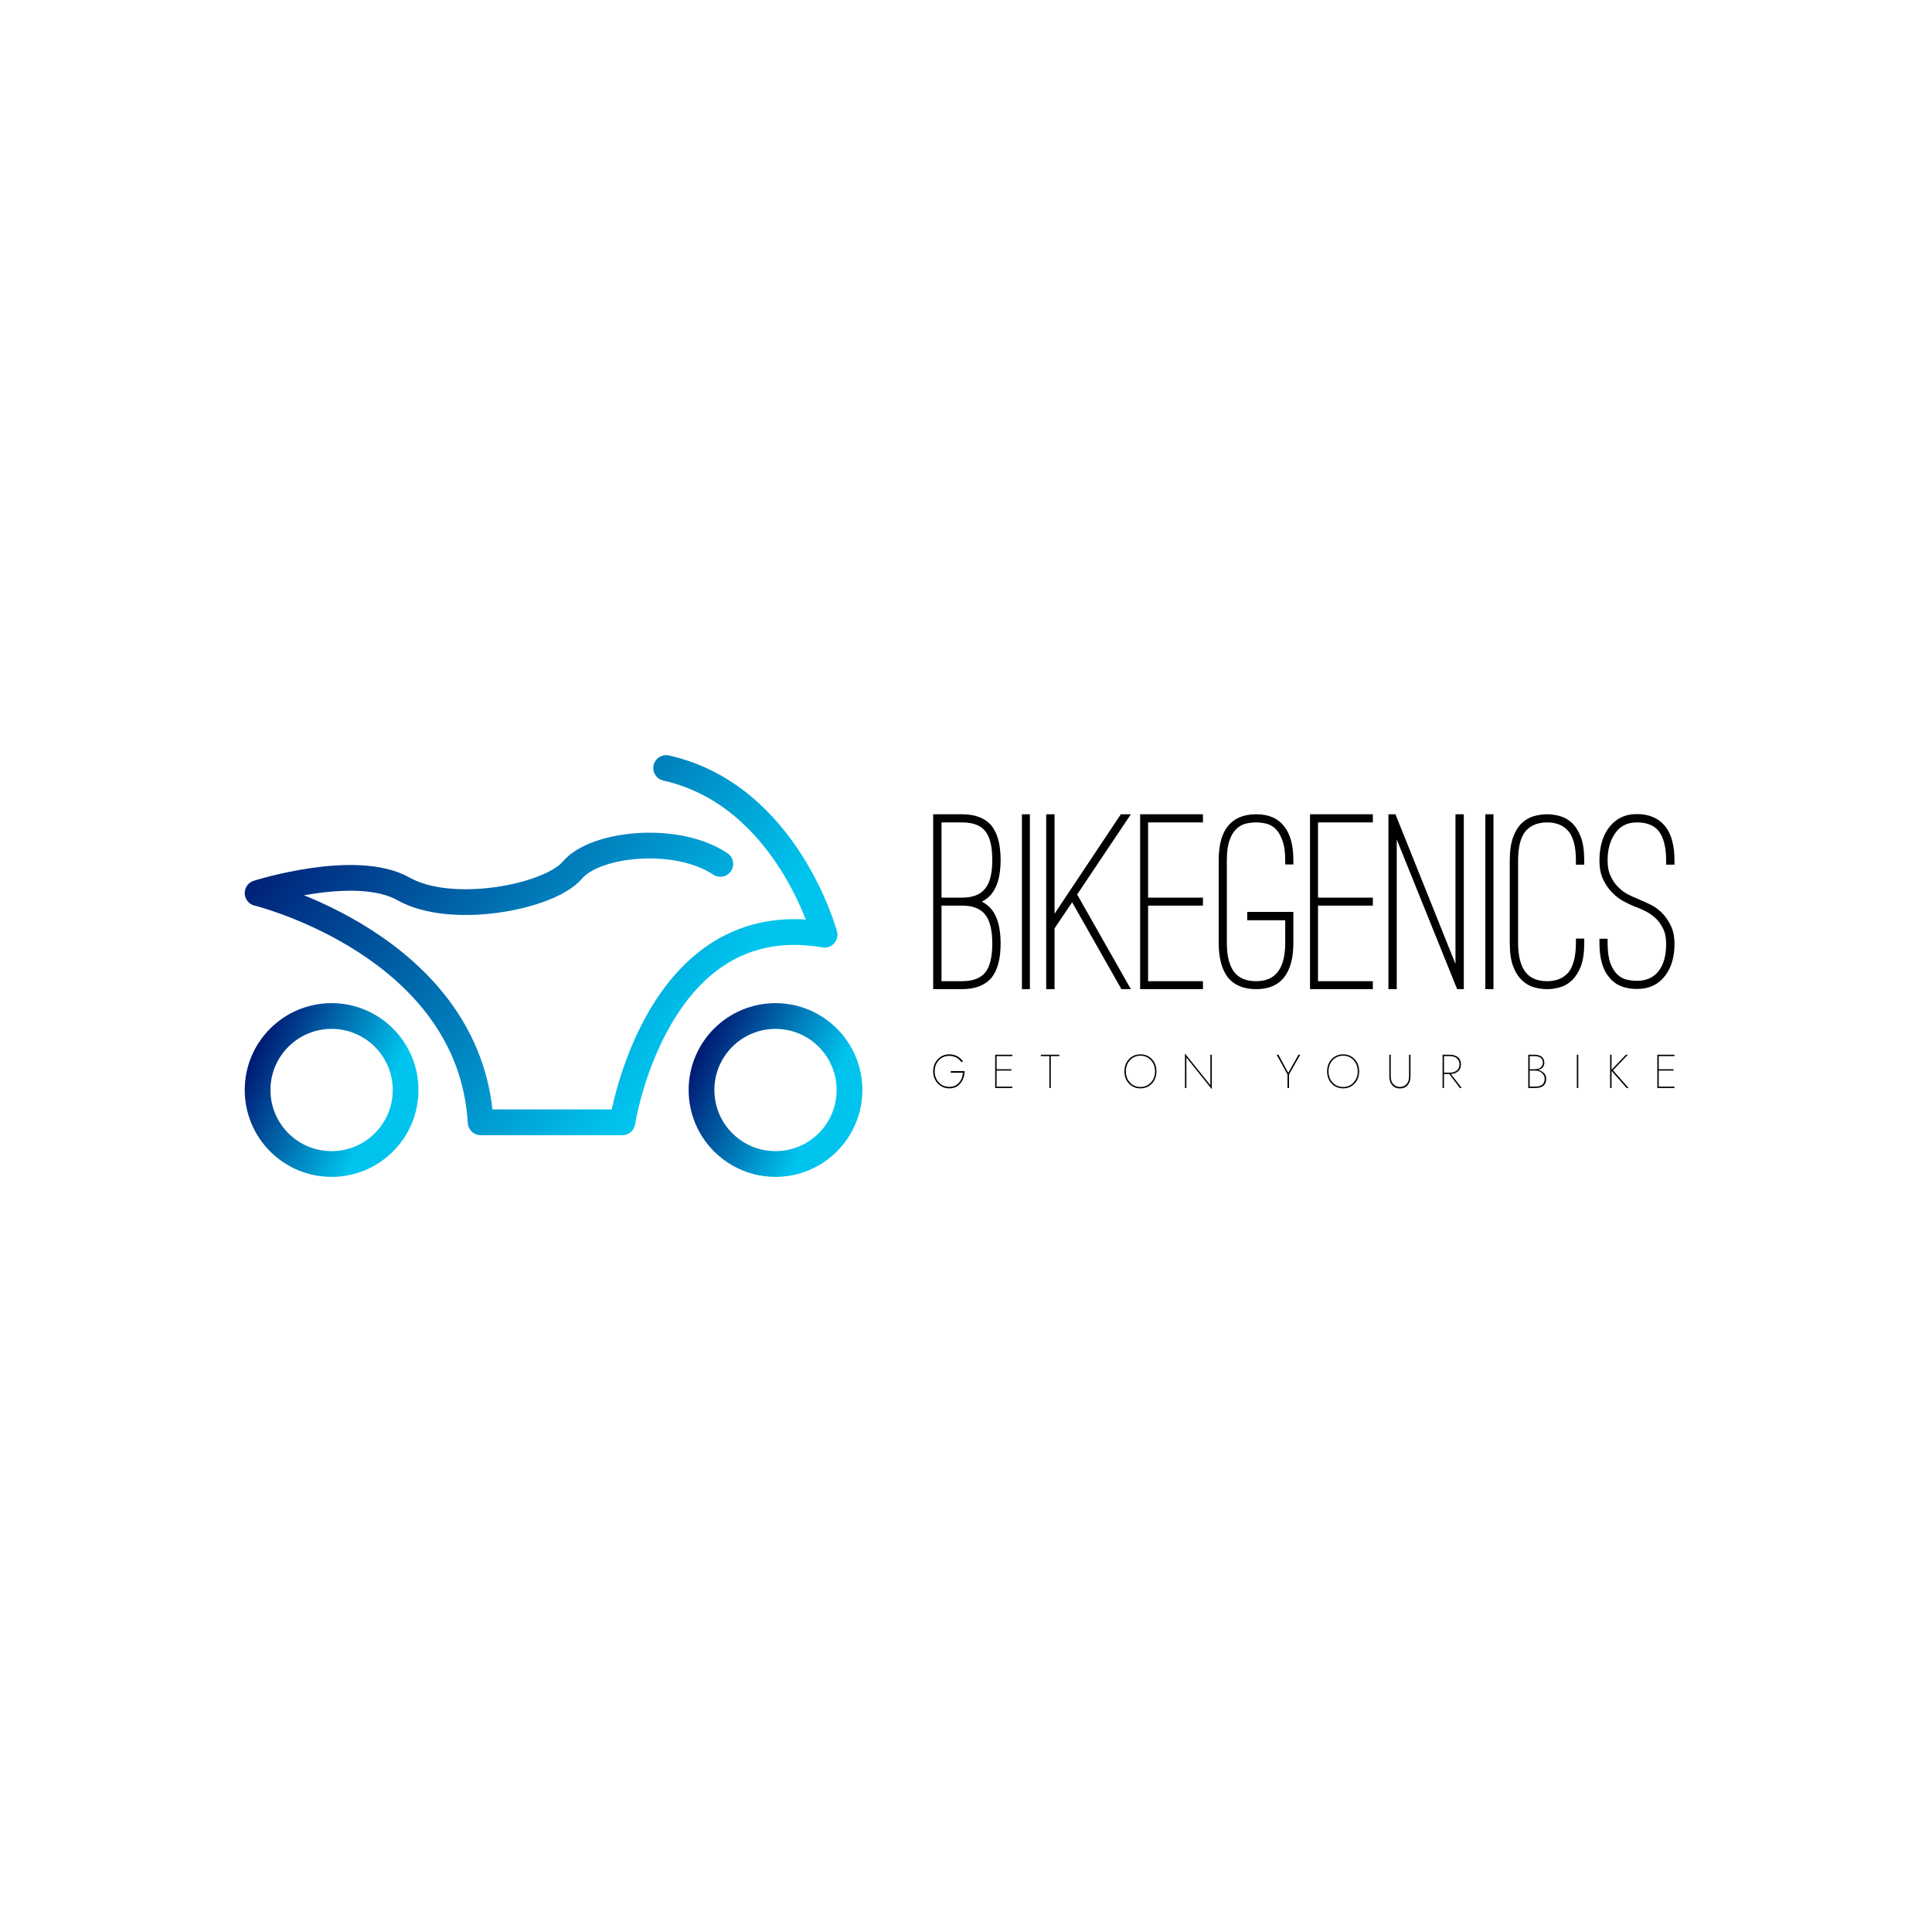 <svg data-v-fde0c5aa="" xmlns="http://www.w3.org/2000/svg" viewBox="0 0 300 300" class="iconLeftSlogan"><!----><defs data-v-fde0c5aa=""><!----></defs><rect data-v-fde0c5aa="" fill="transparent" x="0" y="0" width="300px" height="300px" class="logo-background-square"></rect><defs data-v-fde0c5aa=""><!----></defs><g data-v-fde0c5aa="" id="93197930-affb-4464-a458-9bd10fac7a46" fill="#000000" transform="matrix(2.877,0,0,2.877,144.213,123.387)"><path d="M2.87 5.78L2.87 5.78L2.87 5.78Q3.16 5.92 3.39 6.19L3.39 6.19L3.39 6.19Q3.88 6.80 3.88 8.04L3.88 8.04L3.88 8.04Q3.88 9.27 3.39 9.88L3.39 9.88L3.39 9.88Q2.87 10.50 1.79 10.50L1.79 10.50L0.69 10.50L0.24 10.50L0.24 10.07L0.24 1.06L1.79 1.06L1.79 1.06Q2.87 1.06 3.39 1.68L3.39 1.68L3.39 1.68Q3.88 2.30 3.88 3.53L3.88 3.53L3.88 3.53Q3.88 4.75 3.39 5.36L3.39 5.36L3.39 5.36Q3.28 5.50 3.15 5.60L3.15 5.60L3.15 5.60Q3.02 5.70 2.87 5.78ZM0.69 1.50L0.69 5.56L1.79 5.56L1.79 5.56Q2.66 5.56 3.04 5.08L3.04 5.08L3.04 5.08Q3.43 4.61 3.43 3.53L3.43 3.53L3.43 3.53Q3.43 2.44 3.05 1.97L3.05 1.97L3.05 1.97Q2.67 1.50 1.79 1.50L1.79 1.50L0.69 1.50ZM0.69 10.07L1.79 10.07L1.79 10.07Q2.67 10.07 3.05 9.60L3.05 9.60L3.05 9.60Q3.43 9.13 3.43 8.04L3.43 8.04L3.43 8.04Q3.43 6.94 3.04 6.47L3.04 6.47L3.04 6.47Q2.66 5.99 1.79 5.99L1.79 5.99L0.69 5.99L0.69 10.07ZM5.46 10.50L5.46 10.50L5.03 10.50L5.03 1.06L5.46 1.06L5.46 10.50L5.46 10.50ZM10.91 1.06L10.91 1.06L8.01 5.39L10.91 10.50L10.40 10.50L7.74 5.81L6.79 7.22L6.79 10.50L6.34 10.50L6.34 1.06L6.79 1.06L6.79 6.43L10.37 1.06L10.91 1.06ZM14.80 1.50L11.84 1.50L11.84 5.56L14.80 5.56L14.80 5.99L11.84 5.99L11.84 10.07L14.80 10.07L14.80 10.50L11.41 10.50L11.41 1.06L14.80 1.06L14.80 1.50ZM17.67 10.50L17.67 10.50L17.67 10.50Q16.66 10.50 16.14 9.86L16.14 9.86L16.14 9.86Q15.65 9.21 15.65 8.01L15.65 8.01L15.65 3.54L15.65 3.54Q15.65 2.32 16.14 1.71L16.14 1.71L16.14 1.71Q16.66 1.06 17.67 1.06L17.67 1.06L17.67 1.06Q18.68 1.06 19.18 1.71L19.18 1.71L19.18 1.71Q19.68 2.32 19.68 3.54L19.68 3.54L19.68 3.77L19.24 3.77L19.24 3.54L19.24 3.54Q19.24 2.86 19.08 2.45L19.08 2.45L19.08 2.45Q18.93 2.04 18.70 1.83L18.70 1.83L18.70 1.83Q18.47 1.62 18.19 1.56L18.19 1.56L18.19 1.56Q17.92 1.50 17.67 1.50L17.67 1.50L17.67 1.50Q17.42 1.50 17.14 1.56L17.14 1.56L17.14 1.56Q16.86 1.62 16.63 1.83L16.63 1.83L16.63 1.83Q16.39 2.04 16.24 2.45L16.24 2.45L16.24 2.45Q16.09 2.86 16.09 3.54L16.09 3.54L16.09 8.01L16.09 8.01Q16.09 9.06 16.49 9.58L16.49 9.58L16.49 9.58Q16.87 10.07 17.67 10.07L17.67 10.07L17.67 10.07Q18.45 10.07 18.83 9.58L18.83 9.58L18.83 9.58Q19.24 9.06 19.24 8.01L19.24 8.01L19.24 6.78L17.19 6.78L17.19 6.33L19.68 6.33L19.68 8.01L19.68 8.01Q19.68 9.23 19.18 9.86L19.18 9.86L19.18 9.86Q18.68 10.50 17.67 10.50ZM23.97 1.50L21.01 1.50L21.01 5.56L23.97 5.56L23.97 5.99L21.01 5.99L21.01 10.07L23.97 10.07L23.97 10.50L20.58 10.50L20.58 1.06L23.97 1.06L23.97 1.50ZM25.26 2.42L25.26 2.42L25.26 10.50L24.81 10.50L24.81 1.06L25.19 1.06L28.43 9.14L28.43 1.06L28.88 1.06L28.88 10.50L28.52 10.50L25.26 2.42ZM30.48 10.50L30.48 10.50L30.04 10.50L30.04 1.06L30.48 1.06L30.48 10.50L30.48 10.50ZM33.38 10.50L33.38 10.50L33.38 10.50Q33.03 10.50 32.67 10.40L32.67 10.40L32.67 10.40Q32.31 10.30 32.02 10.02L32.02 10.02L32.02 10.02Q31.72 9.74 31.54 9.26L31.54 9.26L31.54 9.26Q31.36 8.78 31.36 7.99L31.36 7.99L31.36 3.56L31.36 3.56Q31.36 2.79 31.54 2.30L31.54 2.30L31.54 2.30Q31.72 1.81 32.02 1.53L32.02 1.53L32.02 1.53Q32.31 1.26 32.67 1.16L32.67 1.16L32.67 1.16Q33.03 1.06 33.38 1.06L33.38 1.06L33.38 1.06Q33.71 1.06 34.07 1.16L34.07 1.16L34.07 1.16Q34.43 1.26 34.72 1.53L34.72 1.53L34.72 1.53Q35.01 1.81 35.20 2.30L35.20 2.30L35.20 2.30Q35.38 2.79 35.38 3.56L35.38 3.56L35.38 3.78L34.93 3.78L34.93 3.56L34.93 3.56Q34.93 2.48 34.54 1.99L34.54 1.99L34.54 1.99Q34.13 1.50 33.38 1.50L33.38 1.50L33.38 1.50Q32.61 1.50 32.20 1.99L32.20 1.99L32.20 1.99Q31.81 2.48 31.81 3.56L31.81 3.56L31.81 7.99L31.81 7.99Q31.81 9.07 32.21 9.58L32.21 9.58L32.21 9.58Q32.59 10.07 33.38 10.07L33.38 10.07L33.38 10.07Q34.13 10.07 34.54 9.58L34.54 9.58L34.54 9.58Q34.93 9.06 34.93 7.99L34.93 7.99L34.93 7.77L35.38 7.77L35.38 7.99L35.38 7.99Q35.38 8.78 35.20 9.26L35.20 9.26L35.20 9.26Q35.01 9.74 34.72 10.02L34.72 10.02L34.72 10.02Q34.43 10.30 34.07 10.40L34.07 10.40L34.07 10.40Q33.71 10.50 33.38 10.50ZM38.22 10.49L38.22 10.49L38.22 10.49Q37.21 10.49 36.71 9.84L36.71 9.84L36.71 9.84Q36.20 9.24 36.20 7.99L36.20 7.99L36.20 7.78L36.64 7.78L36.64 7.99L36.64 7.99Q36.64 8.69 36.79 9.10L36.79 9.10L36.79 9.10Q36.95 9.51 37.18 9.72L37.18 9.72L37.18 9.72Q37.41 9.93 37.69 9.99L37.69 9.99L37.69 9.99Q37.97 10.05 38.22 10.05L38.22 10.05L38.22 10.05Q38.98 10.05 39.39 9.53L39.39 9.53L39.39 9.53Q39.80 9.00 39.80 8.06L39.80 8.06L39.80 8.06Q39.80 7.56 39.63 7.22L39.63 7.22L39.63 7.22Q39.45 6.87 39.21 6.65L39.21 6.65L39.21 6.65Q38.96 6.43 38.70 6.30L38.70 6.30L38.70 6.30Q38.43 6.17 38.26 6.10L38.26 6.10L38.02 6.01L38.02 6.01Q37.81 5.92 37.51 5.76L37.51 5.76L37.51 5.76Q37.20 5.60 36.91 5.31L36.91 5.31L36.91 5.31Q36.62 5.03 36.41 4.60L36.41 4.60L36.41 4.60Q36.20 4.17 36.20 3.56L36.20 3.56L36.20 3.56Q36.20 2.49 36.69 1.81L36.69 1.81L36.69 1.81Q37.25 1.05 38.22 1.05L38.22 1.05L38.22 1.05Q39.21 1.05 39.75 1.71L39.75 1.71L39.75 1.71Q40.25 2.34 40.25 3.56L40.25 3.56L40.25 3.78L39.80 3.78L39.80 3.56L39.80 3.56Q39.80 2.49 39.40 1.97L39.40 1.97L39.40 1.97Q39.02 1.50 38.22 1.50L38.22 1.50L38.22 1.50Q37.46 1.50 37.06 2.07L37.06 2.07L37.06 2.07Q36.64 2.65 36.64 3.56L36.64 3.56L36.64 3.56Q36.64 4.06 36.81 4.41L36.81 4.41L36.81 4.41Q36.97 4.76 37.22 5.00L37.22 5.00L37.22 5.00Q37.46 5.24 37.73 5.38L37.73 5.38L37.73 5.38Q38.00 5.52 38.21 5.60L38.21 5.60L38.43 5.70L38.43 5.70Q38.61 5.77 38.92 5.92L38.92 5.92L38.92 5.92Q39.23 6.06 39.52 6.33L39.52 6.33L39.52 6.33Q39.82 6.61 40.03 7.03L40.03 7.03L40.03 7.03Q40.25 7.45 40.25 8.06L40.25 8.06L40.25 8.06Q40.25 9.11 39.75 9.77L39.75 9.77L39.75 9.77Q39.20 10.49 38.22 10.49Z"></path></g><defs data-v-fde0c5aa=""><linearGradient data-v-fde0c5aa="" gradientTransform="rotate(25)" id="ffb3b4f2-3840-4f7d-9964-98ae60953104" x1="0%" y1="0%" x2="100%" y2="0%"><stop data-v-fde0c5aa="" offset="0%" stop-color="#000A68" stop-opacity="1"></stop><stop data-v-fde0c5aa="" offset="100%" stop-color="#00C4EE" stop-opacity="1"></stop></linearGradient></defs><g data-v-fde0c5aa="" id="2ee18f0d-c0d7-40f6-8c46-86e6aa1d3035" stroke="url(#ffb3b4f2-3840-4f7d-9964-98ae60953104)" fill="none" transform="matrix(1.998,0,0,1.998,38.002,102.05)"><g stroke-width="2" stroke-miterlimit="10"><circle cx="41.25" cy="33.637" r="5.75"></circle><circle cx="6.751" cy="33.637" r="5.751"></circle><path stroke-linecap="round" stroke-linejoin="round" d="M32.751 8.613c9.392 2.105 12.312 12.955 12.312 12.955-13.12-2.267-15.714 14.579-15.714 14.579H18.334C17.525 22.379 1 18.331 1 18.331s7.619-2.429 11.341-.323c3.726 2.105 11.336.646 13.121-1.459 1.781-2.104 8.098-2.755 11.5-.484"></path></g></g><defs data-v-fde0c5aa=""><!----></defs><g data-v-fde0c5aa="" id="75c50733-9bab-4cc2-9af9-d382aafd3d9c" fill="#000000" transform="matrix(0.527,0,0,0.527,144.534,162.301)"><path d="M9.94 7.63L5.88 7.63L5.88 8.11L9.46 8.11C9.38 9.32 8.98 10.32 8.27 11.09C7.56 11.87 6.63 12.26 5.46 12.26C4.17 12.26 3.13 11.82 2.34 10.94C1.54 10.06 1.15 8.98 1.15 7.70C1.15 6.40 1.55 5.32 2.36 4.45C3.17 3.57 4.20 3.14 5.46 3.14C6.21 3.14 6.90 3.31 7.54 3.65C8.18 4.00 8.69 4.47 9.07 5.05L9.46 4.75C9.03 4.11 8.47 3.61 7.78 3.24C7.10 2.87 6.33 2.69 5.46 2.69C4.11 2.69 2.98 3.17 2.06 4.13C1.16 5.09 0.70 6.28 0.70 7.70C0.70 9.12 1.16 10.31 2.06 11.27C2.98 12.23 4.11 12.71 5.46 12.71C6.83 12.71 7.92 12.22 8.73 11.23C9.54 10.25 9.94 9.05 9.94 7.63ZM19.39 7.48L23.73 7.48L23.73 7.08L19.39 7.08L19.39 3.21L24.01 3.21L24.01 2.80L18.97 2.80L18.97 12.60L24.01 12.60L24.01 12.19L19.39 12.19ZM32.41 3.21L34.93 3.21L34.93 12.60L35.35 12.60L35.35 3.21L37.87 3.21L37.87 2.80L32.41 2.80ZM57.47 7.70C57.47 6.38 57.88 5.29 58.69 4.41C59.50 3.53 60.53 3.09 61.77 3.09C63.01 3.09 64.04 3.53 64.85 4.41C65.66 5.29 66.07 6.38 66.07 7.70C66.07 9.02 65.66 10.11 64.85 10.99C64.04 11.87 63.01 12.31 61.77 12.31C60.53 12.31 59.50 11.87 58.69 10.99C57.88 10.11 57.47 9.02 57.47 7.70ZM57.05 7.70C57.05 9.16 57.50 10.36 58.39 11.30C59.28 12.24 60.41 12.71 61.77 12.71C63.13 12.71 64.26 12.24 65.15 11.30C66.04 10.36 66.49 9.16 66.49 7.70C66.49 6.24 66.04 5.04 65.15 4.10C64.26 3.16 63.13 2.69 61.77 2.69C60.41 2.69 59.28 3.16 58.39 4.10C57.50 5.04 57.05 6.24 57.05 7.70ZM82.38 2.80L82.38 11.79L74.89 2.45L74.89 12.60L75.31 12.60L75.31 3.61L82.80 12.95L82.80 2.80ZM108.33 2.80L105.32 8.16L102.44 2.80L101.91 2.80L105.10 8.62L105.10 12.60L105.55 12.60L105.55 8.61L108.86 2.80ZM117.19 7.70C117.19 6.38 117.60 5.29 118.41 4.41C119.22 3.53 120.25 3.09 121.49 3.09C122.73 3.09 123.76 3.53 124.57 4.41C125.38 5.29 125.79 6.38 125.79 7.70C125.79 9.02 125.38 10.11 124.57 10.99C123.76 11.87 122.73 12.31 121.49 12.31C120.25 12.31 119.22 11.87 118.41 10.99C117.60 10.11 117.19 9.02 117.19 7.70ZM116.77 7.70C116.77 9.16 117.22 10.36 118.11 11.30C119.00 12.24 120.13 12.71 121.49 12.71C122.85 12.71 123.98 12.24 124.87 11.30C125.76 10.36 126.21 9.16 126.21 7.70C126.21 6.24 125.76 5.04 124.87 4.10C123.98 3.16 122.85 2.69 121.49 2.69C120.13 2.69 119.00 3.16 118.11 4.10C117.22 5.04 116.77 6.24 116.77 7.70ZM135.10 2.80L135.10 9.24C135.10 10.29 135.38 11.13 135.95 11.77C136.52 12.42 137.28 12.74 138.22 12.74C139.16 12.74 139.92 12.42 140.49 11.77C141.06 11.13 141.34 10.29 141.34 9.24L141.34 2.80L140.92 2.80L140.92 9.24C140.92 10.17 140.67 10.92 140.16 11.47C139.65 12.02 139.01 12.29 138.22 12.29C137.44 12.29 136.79 12.02 136.28 11.47C135.77 10.92 135.52 10.17 135.52 9.24L135.52 2.80ZM151.21 2.80ZM150.79 2.80L150.79 12.60L151.21 12.60L151.21 8.48L152.77 8.48L155.89 12.60L156.44 12.60L153.24 8.47C154.14 8.41 154.86 8.15 155.39 7.67C155.93 7.20 156.20 6.52 156.20 5.64C156.20 4.71 155.89 4.00 155.29 3.52C154.68 3.04 153.88 2.80 152.89 2.80ZM151.21 3.21L152.89 3.21C153.76 3.21 154.46 3.41 154.98 3.83C155.50 4.24 155.76 4.85 155.76 5.64C155.76 6.44 155.50 7.04 154.98 7.45C154.46 7.87 153.76 8.08 152.89 8.08L151.21 8.08ZM176.04 2.80L176.04 12.60L178.14 12.60C180.26 12.60 181.33 11.69 181.33 9.87C181.33 9.19 181.09 8.62 180.62 8.17C180.15 7.72 179.58 7.41 178.92 7.25C180.15 7.02 180.77 6.30 180.77 5.11C180.77 4.40 180.51 3.84 180.01 3.42C179.50 3.01 178.78 2.80 177.86 2.80ZM176.46 7.08L176.46 3.21L177.86 3.21C178.63 3.21 179.24 3.37 179.68 3.71C180.13 4.05 180.35 4.51 180.35 5.11C180.35 5.60 180.21 5.99 179.94 6.31C179.67 6.62 179.36 6.83 179.01 6.93C178.66 7.03 178.28 7.08 177.86 7.08ZM176.46 7.48L178.14 7.48C178.54 7.48 178.94 7.56 179.34 7.72C179.74 7.88 180.10 8.16 180.40 8.54C180.71 8.92 180.87 9.37 180.87 9.87C180.87 11.42 179.96 12.19 178.14 12.19L176.46 12.19ZM190.36 2.80L190.36 12.60L190.78 12.60L190.78 2.80ZM200.16 2.80L200.16 12.60L200.58 12.60L200.58 7.56L205.02 12.60L205.60 12.60L201.01 7.39L205.39 2.80L204.82 2.80L200.58 7.24L200.58 2.80ZM214.49 7.48L218.83 7.48L218.83 7.08L214.49 7.08L214.49 3.21L219.11 3.21L219.11 2.80L214.07 2.80L214.07 12.60L219.11 12.60L219.11 12.19L214.49 12.19Z"></path></g></svg>